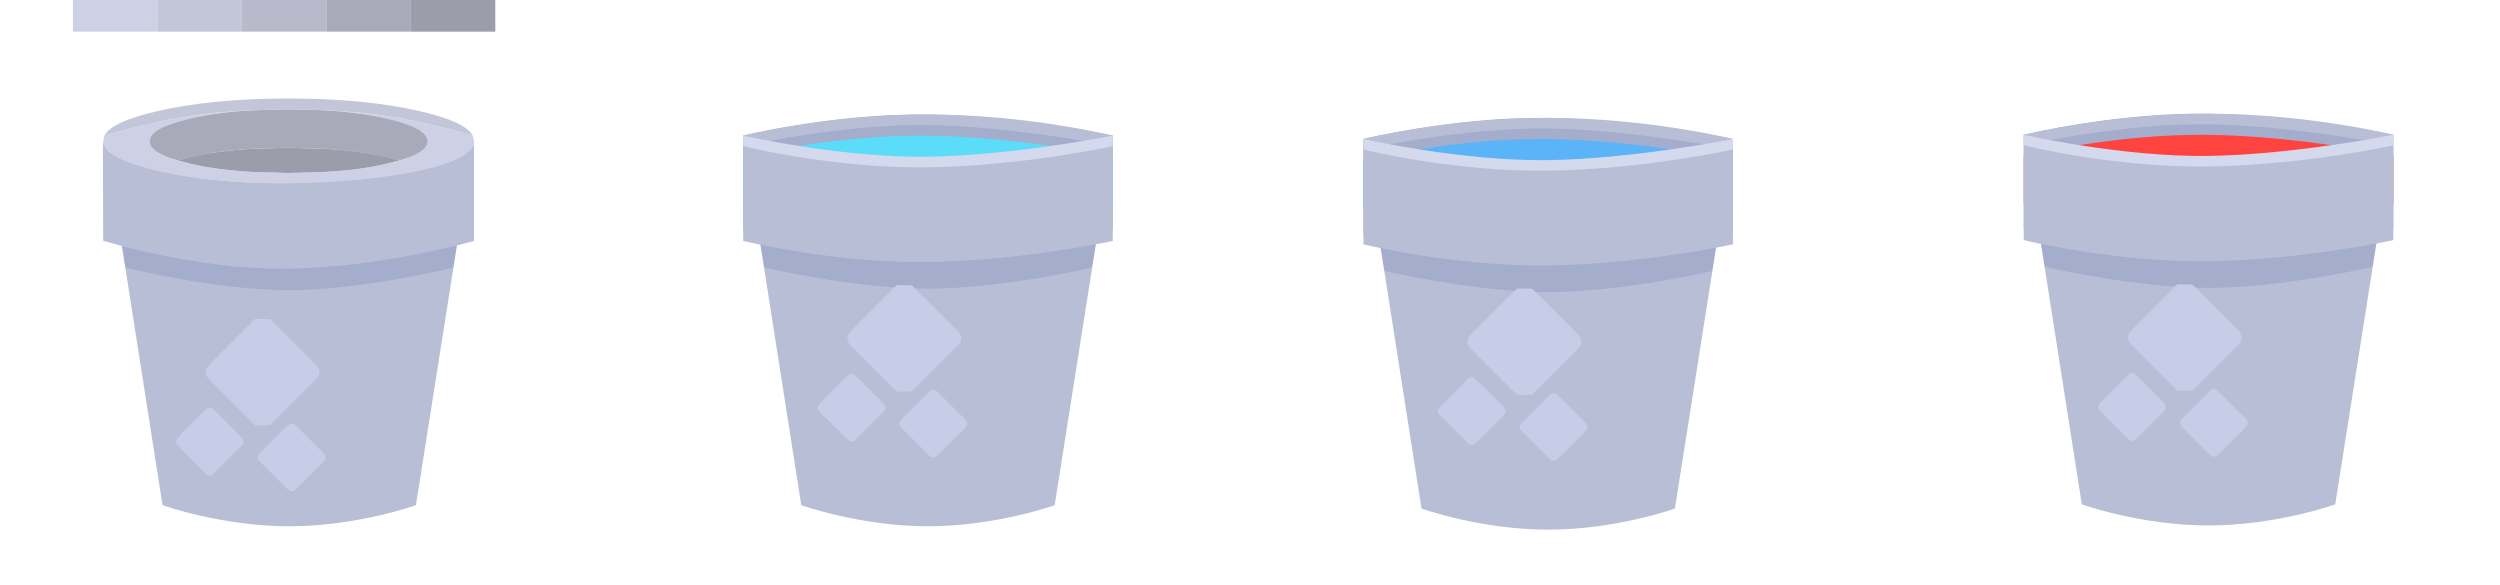 <?xml version="1.0" encoding="UTF-8" standalone="no"?>
<!-- Created with Inkscape (http://www.inkscape.org/) -->

<svg
   xmlns:dc="http://purl.org/dc/elements/1.1/"
   xmlns:cc="http://creativecommons.org/ns#"
   xmlns:rdf="http://www.w3.org/1999/02/22-rdf-syntax-ns#"
   xmlns:svg="http://www.w3.org/2000/svg"
   xmlns="http://www.w3.org/2000/svg"
   xmlns:sodipodi="http://sodipodi.sourceforge.net/DTD/sodipodi-0.dtd"
   xmlns:inkscape="http://www.inkscape.org/namespaces/inkscape"
   width="125.294mm"
   height="29.314mm"
   viewBox="0 0 125.294 29.314"
   version="1.1"
   id="svg2395"
   inkscape:version="0.92.4 (5da689c313, 2019-01-14)"
   sodipodi:docname="Buckets.svg"
   inkscape:export-filename="C:\Users\Rob\Documents\GitHub\voxelpack-by-kenney\SVG\Metal_Blocks.png"
   inkscape:export-xdpi="49.371422"
   inkscape:export-ydpi="49.371422">
  <defs
     id="defs2389" />
  <sodipodi:namedview
     id="base"
     pagecolor="#ffffff"
     bordercolor="#666666"
     borderopacity="1.0"
     inkscape:pageopacity="0.0"
     inkscape:pageshadow="2"
     inkscape:zoom="7.1907411"
     inkscape:cx="89.652884"
     inkscape:cy="81.692647"
     inkscape:document-units="mm"
     inkscape:current-layer="layer1"
     showgrid="false"
     inkscape:window-width="2160"
     inkscape:window-height="1346"
     inkscape:window-x="-11"
     inkscape:window-y="-11"
     inkscape:window-maximized="1"
     inkscape:snap-global="false" />
  <g
     inkscape:label="Layer 1"
     inkscape:groupmode="layer"
     id="layer1"
     transform="translate(-2.64,1.801)">
    <rect
       style="opacity:1;fill:none;fill-opacity:1;fill-rule:nonzero;stroke:none;stroke-width:1;stroke-linecap:butt;stroke-linejoin:round;stroke-miterlimit:4;stroke-dasharray:none;stroke-dashoffset:0;stroke-opacity:1;paint-order:normal"
       id="rect6143"
       width="29.104"
       height="29.104"
       x="2.64"
       y="-1.761"
       inkscape:export-filename="C:\Users\Rob\Minetest\minetest-5.0.1-win64\textures\Kenney\bucket.png"
       inkscape:export-xdpi="41.890911"
       inkscape:export-ydpi="41.890911" />
    <path
       d="m 25.365,11.61 -1.879,11.906 c 0,0 -2.94,1.058 -6.35,1.058 -3.41,0 -6.35,-1.058 -6.35,-1.058 L 8.921,11.61 h 16.444"
       id="path815"
       inkscape:connector-curvature="0"
       style="fill:#b9bed7;fill-opacity:1;stroke:none;stroke-width:0.265"
       sodipodi:nodetypes="cczccc"
       inkscape:export-filename="C:\Users\Rob\Minetest\minetest-5.0.1-win64\textures\Kenney\bucket.png"
       inkscape:export-xdpi="41.890911"
       inkscape:export-ydpi="41.890911" />
    <path
       d="m 25.576,10.274 -0.212,1.336 c 0,0 -4.547,1.132 -8.259,1.132 -3.712,0 -8.185,-1.132 -8.185,-1.132 L 8.709,10.274 h 16.867"
       id="path809"
       inkscape:connector-curvature="0"
       style="fill:#a5adcd;fill-opacity:1;stroke:none;stroke-width:0.265"
       sodipodi:nodetypes="cczccc"
       inkscape:export-filename="C:\Users\Rob\Minetest\minetest-5.0.1-win64\textures\Kenney\bucket.png"
       inkscape:export-xdpi="41.890911"
       inkscape:export-ydpi="41.890911" />
    <path
       d="m 12.941,18.74 q 0.212,-0.225 0.437,0 l 1.363,1.363 0.093,0.132 q 0.066,0.159 -0.093,0.318 l -1.363,1.363 q -0.225,0.225 -0.437,0 L 11.578,20.553 q -0.172,-0.159 -0.093,-0.318 l 0.093,-0.132 1.363,-1.363 m 4.101,0.794 q 0.212,-0.225 0.437,0 l 1.363,1.363 q 0.225,0.225 0,0.45 l -1.363,1.363 q -0.225,0.225 -0.437,0 l -1.363,-1.363 q -0.238,-0.225 0,-0.45 l 1.363,-1.363 m -0.86,-5.345 2.289,2.289 q 0.37,0.37 0,0.741 l -2.289,2.289 -0.754,0.013 -2.289,-2.289 q -0.384,-0.384 0,-0.767 l 2.289,-2.289 0.754,0.013"
       id="path813"
       inkscape:connector-curvature="0"
       style="fill:#c7cce7;fill-opacity:1;stroke:none;stroke-width:0.265"
       inkscape:export-filename="C:\Users\Rob\Minetest\minetest-5.0.1-win64\textures\Kenney\bucket.png"
       inkscape:export-xdpi="41.890911"
       inkscape:export-ydpi="41.890911" />
    <rect
       inkscape:export-ydpi="41.890911"
       inkscape:export-xdpi="41.890911"
       inkscape:export-filename="C:\Users\Rob\Minetest\minetest-5.0.1-win64\textures\Kenney\bucket_river_water.png"
       y="-1.761"
       x="34.652"
       height="29.104"
       width="29.104"
       id="rect6145"
       style="opacity:1;fill:none;fill-opacity:1;fill-rule:nonzero;stroke:none;stroke-width:1;stroke-linecap:butt;stroke-linejoin:round;stroke-miterlimit:4;stroke-dasharray:none;stroke-dashoffset:0;stroke-opacity:1;paint-order:normal" />
    <path
       inkscape:export-ydpi="41.890911"
       inkscape:export-xdpi="41.890911"
       inkscape:export-filename="C:\Users\Rob\Minetest\minetest-5.0.1-win64\textures\Kenney\bucket_river_water.png"
       d="m 39.888,4.996 v 4.749 c 0,0 4.51,-1.122 9.26,-1.058 4.751,0.063 9.26,1.058 9.26,1.058 V 4.996 c 0,0 -4.573,-0.995 -9.26,-1.058 -4.687,-0.063 -9.26,1.058 -9.26,1.058 z"
       id="path6147"
       inkscape:connector-curvature="0"
       style="fill:#a5adcd;fill-opacity:1;stroke:none;stroke-width:0.265"
       sodipodi:nodetypes="cczcczc" />
    <path
       inkscape:export-ydpi="41.890911"
       inkscape:export-xdpi="41.890911"
       inkscape:export-filename="C:\Users\Rob\Minetest\minetest-5.0.1-win64\textures\Kenney\bucket_river_water.png"
       d="m 39.888,4.996 v 0.529 c 0,0 4.952,-1.122 9.26,-1.058 4.308,0.063 9.26,1.058 9.26,1.058 v -0.529 c 0,0 -4.257,-1.058 -9.26,-1.058 -5.003,0 -9.26,1.058 -9.26,1.058"
       id="path6149"
       inkscape:connector-curvature="0"
       style="fill:#b9bed7;fill-opacity:1;stroke:none;stroke-width:0.265"
       sodipodi:nodetypes="cczcczc" />
    <path
       inkscape:export-ydpi="41.890911"
       inkscape:export-xdpi="41.890911"
       inkscape:export-filename="C:\Users\Rob\Minetest\minetest-5.0.1-win64\textures\Kenney\bucket_river_water.png"
       sodipodi:nodetypes="cczccc"
       style="fill:#b9bed7;fill-opacity:1;stroke:none;stroke-width:0.265"
       inkscape:connector-curvature="0"
       id="path6151"
       d="m 57.377,11.61 -1.879,11.906 c 0,0 -2.94,1.058 -6.35,1.058 -3.41,0 -6.35,-1.058 -6.35,-1.058 l -1.865,-11.906 h 16.444" />
    <path
       sodipodi:nodetypes="cccczc"
       style="fill:#5bdcf8;fill-opacity:1;stroke:none;stroke-width:0.265"
       inkscape:connector-curvature="0"
       id="path6161"
       d="m 39.888,6.054 v 2.375 c 5.336,0.387 18.405,0.603 18.521,0 V 6.054 c 0,0 -4.573,-0.995 -9.26,-1.058 -4.687,-0.063 -9.26,1.058 -9.26,1.058 z"
       inkscape:export-filename="C:\Users\Rob\Minetest\minetest-5.0.1-win64\textures\Kenney\bucket_river_water.png"
       inkscape:export-xdpi="41.890911"
       inkscape:export-ydpi="41.890911" />
    <path
       inkscape:export-ydpi="41.890911"
       inkscape:export-xdpi="41.890911"
       inkscape:export-filename="C:\Users\Rob\Minetest\minetest-5.0.1-win64\textures\Kenney\bucket_river_water.png"
       sodipodi:nodetypes="cczcczc"
       style="fill:#d5d9ed;fill-opacity:1;stroke:none;stroke-width:0.265"
       inkscape:connector-curvature="0"
       id="path6153"
       d="m 39.888,5.525 v -0.529 c 0,0 4.952,1.122 9.26,1.058 4.308,-0.063 9.26,-1.058 9.26,-1.058 v 0.529 c 0,0 -4.37,1.85 -9.374,1.85 -5.003,0 -9.147,-1.85 -9.147,-1.85" />
    <path
       inkscape:export-ydpi="41.890911"
       inkscape:export-xdpi="41.890911"
       inkscape:export-filename="C:\Users\Rob\Minetest\minetest-5.0.1-win64\textures\Kenney\bucket_river_water.png"
       sodipodi:nodetypes="cczccc"
       style="fill:#a5adcd;fill-opacity:1;stroke:none;stroke-width:0.265"
       inkscape:connector-curvature="0"
       id="path6155"
       d="m 57.589,10.274 -0.212,1.336 c 0,0 -4.51,1.058 -8.222,1.058 -3.712,0 -8.222,-1.058 -8.222,-1.058 l -0.212,-1.336 h 16.867" />
    <path
       inkscape:export-ydpi="41.890911"
       inkscape:export-xdpi="41.890911"
       inkscape:export-filename="C:\Users\Rob\Minetest\minetest-5.0.1-win64\textures\Kenney\bucket_river_water.png"
       sodipodi:nodetypes="cczcczc"
       style="fill:#b9bed7;fill-opacity:1;stroke:none;stroke-width:0.265"
       inkscape:connector-curvature="0"
       id="path6157"
       d="M 39.888,10.274 V 5.525 c 0,0 4.51,1.122 9.26,1.058 4.751,-0.063 9.26,-1.058 9.26,-1.058 v 4.749 c 0,0 -4.573,0.995 -9.26,1.058 -4.687,0.063 -9.26,-1.058 -9.26,-1.058 z" />
    <path
       inkscape:export-ydpi="41.890911"
       inkscape:export-xdpi="41.890911"
       inkscape:export-filename="C:\Users\Rob\Minetest\minetest-5.0.1-win64\textures\Kenney\bucket_river_water.png"
       style="fill:#c7cce7;fill-opacity:1;stroke:none;stroke-width:0.265"
       inkscape:connector-curvature="0"
       id="path6159"
       d="m 45.1,17.048 q 0.212,-0.225 0.437,0 l 1.363,1.363 0.093,0.132 q 0.066,0.159 -0.093,0.318 l -1.363,1.363 q -0.225,0.225 -0.437,0 l -1.363,-1.363 q -0.172,-0.159 -0.093,-0.318 l 0.093,-0.132 1.363,-1.363 m 4.101,0.794 q 0.212,-0.225 0.437,0 l 1.363,1.363 q 0.225,0.225 0,0.45 l -1.363,1.363 q -0.225,0.225 -0.437,0 l -1.363,-1.363 q -0.238,-0.225 0,-0.45 l 1.363,-1.363 m -0.86,-5.345 2.289,2.289 q 0.37,0.37 0,0.741 l -2.289,2.289 -0.754,0.013 -2.289,-2.289 q -0.384,-0.384 0,-0.767 l 2.289,-2.289 0.754,0.013" />
    <rect
       inkscape:export-ydpi="41.890911"
       inkscape:export-xdpi="41.890911"
       inkscape:export-filename="C:\Users\Rob\Minetest\minetest-5.0.1-win64\textures\Kenney\bucket_water.png"
       y="-1.591"
       x="65.735"
       height="29.104"
       width="29.104"
       id="rect6145-1"
       style="opacity:1;fill:none;fill-opacity:1;fill-rule:nonzero;stroke:none;stroke-width:1;stroke-linecap:butt;stroke-linejoin:round;stroke-miterlimit:4;stroke-dasharray:none;stroke-dashoffset:0;stroke-opacity:1;paint-order:normal" />
    <path
       inkscape:export-ydpi="41.890911"
       inkscape:export-xdpi="41.890911"
       inkscape:export-filename="C:\Users\Rob\Minetest\minetest-5.0.1-win64\textures\Kenney\bucket_water.png"
       d="m 70.972,5.166 v 4.749 c 0,0 4.51,-1.122 9.26,-1.058 4.751,0.063 9.26,1.058 9.26,1.058 v -4.749 c 0,0 -4.573,-0.995 -9.26,-1.058 -4.687,-0.063 -9.26,1.058 -9.26,1.058 z"
       id="path6147-5"
       inkscape:connector-curvature="0"
       style="fill:#a5adcd;fill-opacity:1;stroke:none;stroke-width:0.265"
       sodipodi:nodetypes="cczcczc" />
    <path
       inkscape:export-ydpi="41.890911"
       inkscape:export-xdpi="41.890911"
       inkscape:export-filename="C:\Users\Rob\Minetest\minetest-5.0.1-win64\textures\Kenney\bucket_water.png"
       d="m 70.972,5.166 v 0.529 c 0,0 4.952,-1.122 9.26,-1.058 4.308,0.063 9.26,1.058 9.26,1.058 v -0.529 c 0,0 -4.257,-1.058 -9.26,-1.058 -5.003,0 -9.26,1.058 -9.26,1.058"
       id="path6149-9"
       inkscape:connector-curvature="0"
       style="fill:#b9bed7;fill-opacity:1;stroke:none;stroke-width:0.265"
       sodipodi:nodetypes="cczcczc" />
    <path
       inkscape:export-ydpi="41.890911"
       inkscape:export-xdpi="41.890911"
       inkscape:export-filename="C:\Users\Rob\Minetest\minetest-5.0.1-win64\textures\Kenney\bucket_water.png"
       sodipodi:nodetypes="cczccc"
       style="fill:#b9bed7;fill-opacity:1;stroke:none;stroke-width:0.265"
       inkscape:connector-curvature="0"
       id="path6151-7"
       d="m 88.461,11.78 -1.879,11.906 c 0,0 -2.94,1.058 -6.35,1.058 -3.41,0 -6.35,-1.058 -6.35,-1.058 l -1.865,-11.906 h 16.444" />
    <path
       sodipodi:nodetypes="cccczc"
       style="fill:#5bb3f8;fill-opacity:1;stroke:none;stroke-width:0.265"
       inkscape:connector-curvature="0"
       id="path6161-0"
       d="m 70.972,6.224 v 2.375 c 5.336,0.387 18.405,0.603 18.521,0 v -2.375 c 0,0 -4.573,-0.995 -9.26,-1.058 -4.687,-0.063 -9.26,1.058 -9.26,1.058 z"
       inkscape:export-filename="C:\Users\Rob\Minetest\minetest-5.0.1-win64\textures\Kenney\bucket_water.png"
       inkscape:export-xdpi="41.890911"
       inkscape:export-ydpi="41.890911" />
    <path
       inkscape:export-ydpi="41.890911"
       inkscape:export-xdpi="41.890911"
       inkscape:export-filename="C:\Users\Rob\Minetest\minetest-5.0.1-win64\textures\Kenney\bucket_water.png"
       sodipodi:nodetypes="cczcczc"
       style="fill:#d5d9ed;fill-opacity:1;stroke:none;stroke-width:0.265"
       inkscape:connector-curvature="0"
       id="path6153-8"
       d="m 70.972,5.695 v -0.529 c 0,0 4.952,1.122 9.26,1.058 4.308,-0.063 9.26,-1.058 9.26,-1.058 v 0.529 c 0,0 -4.314,1.907 -9.317,1.907 -5.003,0 -9.204,-1.907 -9.204,-1.907" />
    <path
       inkscape:export-ydpi="41.890911"
       inkscape:export-xdpi="41.890911"
       inkscape:export-filename="C:\Users\Rob\Minetest\minetest-5.0.1-win64\textures\Kenney\bucket_water.png"
       sodipodi:nodetypes="cczccc"
       style="fill:#a5adcd;fill-opacity:1;stroke:none;stroke-width:0.265"
       inkscape:connector-curvature="0"
       id="path6155-4"
       d="m 88.672,10.444 -0.212,1.336 c 0,0 -4.51,1.058 -8.222,1.058 -3.712,0 -8.222,-1.058 -8.222,-1.058 L 71.805,10.444 H 88.672" />
    <path
       inkscape:export-ydpi="41.890911"
       inkscape:export-xdpi="41.890911"
       inkscape:export-filename="C:\Users\Rob\Minetest\minetest-5.0.1-win64\textures\Kenney\bucket_water.png"
       sodipodi:nodetypes="cczcczc"
       style="fill:#b9bed7;fill-opacity:1;stroke:none;stroke-width:0.265"
       inkscape:connector-curvature="0"
       id="path6157-2"
       d="M 70.972,10.444 V 5.695 c 0,0 4.51,1.122 9.26,1.058 4.751,-0.063 9.26,-1.058 9.26,-1.058 v 4.749 c 0,0 -4.573,0.995 -9.26,1.058 -4.687,0.063 -9.26,-1.058 -9.26,-1.058 z" />
    <path
       inkscape:export-ydpi="41.890911"
       inkscape:export-xdpi="41.890911"
       inkscape:export-filename="C:\Users\Rob\Minetest\minetest-5.0.1-win64\textures\Kenney\bucket_water.png"
       style="fill:#c7cce7;fill-opacity:1;stroke:none;stroke-width:0.265"
       inkscape:connector-curvature="0"
       id="path6159-2"
       d="m 76.184,17.217 q 0.212,-0.225 0.437,0 l 1.363,1.363 0.093,0.132 q 0.066,0.159 -0.093,0.318 l -1.363,1.363 q -0.225,0.225 -0.437,0 l -1.363,-1.363 q -0.172,-0.159 -0.093,-0.318 l 0.093,-0.132 1.363,-1.363 m 4.101,0.794 q 0.212,-0.225 0.437,0 l 1.363,1.363 q 0.225,0.225 0,0.45 l -1.363,1.363 q -0.225,0.225 -0.437,0 l -1.363,-1.363 q -0.238,-0.225 0,-0.45 l 1.363,-1.363 m -0.86,-5.345 2.289,2.289 q 0.37,0.37 0,0.741 l -2.289,2.289 -0.754,0.013 -2.289,-2.289 q -0.384,-0.384 0,-0.767 l 2.289,-2.289 0.754,0.013" />
    <rect
       inkscape:export-ydpi="41.890911"
       inkscape:export-xdpi="41.890911"
       inkscape:export-filename="C:\Users\Rob\Minetest\minetest-5.0.1-win64\textures\Kenney\bucket_lava.png"
       y="-1.801"
       x="98.829"
       height="29.104"
       width="29.104"
       id="rect6145-1-1"
       style="opacity:1;fill:none;fill-opacity:1;fill-rule:nonzero;stroke:none;stroke-width:1;stroke-linecap:butt;stroke-linejoin:round;stroke-miterlimit:4;stroke-dasharray:none;stroke-dashoffset:0;stroke-opacity:1;paint-order:normal" />
    <path
       inkscape:export-ydpi="41.890911"
       inkscape:export-xdpi="41.890911"
       inkscape:export-filename="C:\Users\Rob\Minetest\minetest-5.0.1-win64\textures\Kenney\bucket_lava.png"
       d="m 104.066,4.956 v 4.749 c 0,0 4.51,-1.122 9.26,-1.058 4.751,0.063 9.26,1.058 9.26,1.058 v -4.749 c 0,0 -4.573,-0.995 -9.26,-1.058 -4.687,-0.063 -9.26,1.058 -9.26,1.058 z"
       id="path6147-5-5"
       inkscape:connector-curvature="0"
       style="fill:#a5adcd;fill-opacity:1;stroke:none;stroke-width:0.265"
       sodipodi:nodetypes="cczcczc" />
    <path
       inkscape:export-ydpi="41.890911"
       inkscape:export-xdpi="41.890911"
       inkscape:export-filename="C:\Users\Rob\Minetest\minetest-5.0.1-win64\textures\Kenney\bucket_lava.png"
       d="m 104.066,4.956 v 0.529 c 0,0 4.952,-1.122 9.26,-1.058 4.308,0.063 9.26,1.058 9.26,1.058 v -0.529 c 0,0 -4.257,-1.058 -9.26,-1.058 -5.003,0 -9.26,1.058 -9.26,1.058"
       id="path6149-9-3"
       inkscape:connector-curvature="0"
       style="fill:#b9bed7;fill-opacity:1;stroke:none;stroke-width:0.265"
       sodipodi:nodetypes="cczcczc" />
    <path
       inkscape:export-ydpi="41.890911"
       inkscape:export-xdpi="41.890911"
       inkscape:export-filename="C:\Users\Rob\Minetest\minetest-5.0.1-win64\textures\Kenney\bucket_lava.png"
       sodipodi:nodetypes="cczccc"
       style="fill:#b9bed7;fill-opacity:1;stroke:none;stroke-width:0.265"
       inkscape:connector-curvature="0"
       id="path6151-7-7"
       d="m 121.555,11.57 -1.879,11.906 c 0,0 -2.94,1.058 -6.35,1.058 -3.41,0 -6.35,-1.058 -6.35,-1.058 l -1.865,-11.906 h 16.444" />
    <path
       sodipodi:nodetypes="cccczc"
       style="fill:#ff443f;fill-opacity:1;stroke:none;stroke-width:0.265"
       inkscape:connector-curvature="0"
       id="path6161-0-3"
       d="m 104.066,6.014 v 2.375 c 5.336,0.387 18.405,0.603 18.521,0 v -2.375 c 0,0 -4.573,-0.995 -9.26,-1.058 -4.687,-0.063 -9.26,1.058 -9.26,1.058 z"
       inkscape:export-filename="C:\Users\Rob\Minetest\minetest-5.0.1-win64\textures\Kenney\bucket_lava.png"
       inkscape:export-xdpi="41.890911"
       inkscape:export-ydpi="41.890911" />
    <path
       inkscape:export-ydpi="41.890911"
       inkscape:export-xdpi="41.890911"
       inkscape:export-filename="C:\Users\Rob\Minetest\minetest-5.0.1-win64\textures\Kenney\bucket_lava.png"
       sodipodi:nodetypes="cczcczc"
       style="fill:#d5d9ed;fill-opacity:1;stroke:none;stroke-width:0.265"
       inkscape:connector-curvature="0"
       id="path6153-8-2"
       d="m 104.066,5.485 v -0.529 c 0,0 4.952,1.122 9.26,1.058 4.308,-0.063 9.26,-1.058 9.26,-1.058 v 0.529 c 0,0 -3.918,1.68 -8.921,1.68 -5.003,0 -9.6,-1.68 -9.6,-1.68" />
    <path
       inkscape:export-ydpi="41.890911"
       inkscape:export-xdpi="41.890911"
       inkscape:export-filename="C:\Users\Rob\Minetest\minetest-5.0.1-win64\textures\Kenney\bucket_lava.png"
       sodipodi:nodetypes="cczccc"
       style="fill:#a5adcd;fill-opacity:1;stroke:none;stroke-width:0.265"
       inkscape:connector-curvature="0"
       id="path6155-4-4"
       d="m 121.766,10.234 -0.212,1.336 c 0,0 -4.51,1.058 -8.222,1.058 -3.712,0 -8.222,-1.058 -8.222,-1.058 l -0.212,-1.336 h 16.867" />
    <path
       inkscape:export-ydpi="41.890911"
       inkscape:export-xdpi="41.890911"
       inkscape:export-filename="C:\Users\Rob\Minetest\minetest-5.0.1-win64\textures\Kenney\bucket_lava.png"
       sodipodi:nodetypes="cczcczc"
       style="fill:#b9bed7;fill-opacity:1;stroke:none;stroke-width:0.265"
       inkscape:connector-curvature="0"
       id="path6157-2-4"
       d="M 104.066,10.234 V 5.485 c 0,0 4.51,1.122 9.26,1.058 4.751,-0.063 9.26,-1.058 9.26,-1.058 v 4.749 c 0,0 -4.573,0.995 -9.26,1.058 -4.687,0.063 -9.26,-1.058 -9.26,-1.058 z" />
    <path
       inkscape:export-ydpi="41.890911"
       inkscape:export-xdpi="41.890911"
       inkscape:export-filename="C:\Users\Rob\Minetest\minetest-5.0.1-win64\textures\Kenney\bucket_lava.png"
       style="fill:#c7cce7;fill-opacity:1;stroke:none;stroke-width:0.265"
       inkscape:connector-curvature="0"
       id="path6159-2-4"
       d="m 109.278,17.008 q 0.212,-0.225 0.437,0 l 1.363,1.363 0.093,0.132 q 0.066,0.159 -0.093,0.318 l -1.363,1.363 q -0.225,0.225 -0.437,0 l -1.363,-1.363 q -0.172,-0.159 -0.093,-0.318 l 0.093,-0.132 1.363,-1.363 m 4.101,0.794 q 0.212,-0.225 0.437,0 l 1.363,1.363 q 0.225,0.225 0,0.45 l -1.363,1.363 q -0.225,0.225 -0.437,0 l -1.363,-1.363 q -0.238,-0.225 0,-0.45 l 1.363,-1.363 m -0.86,-5.345 2.289,2.289 q 0.37,0.37 0,0.741 l -2.289,2.289 -0.754,0.013 -2.289,-2.289 q -0.384,-0.384 0,-0.767 l 2.289,-2.289 0.754,0.013" />
    <g
       id="g900">
      <path
         inkscape:export-ydpi="41.890911"
         inkscape:export-xdpi="41.890911"
         inkscape:export-filename="C:\Users\Rob\Minetest\minetest-5.0.1-win64\textures\Kenney\bucket.png"
         sodipodi:nodetypes="ccccc"
         style="fill:#d5d9ed;fill-opacity:1;stroke:none;stroke-width:0.265"
         inkscape:connector-curvature="0"
         id="path807"
         d="m 7.876,5.525 v -0.529 c 0,0 4.952,1.122 9.26,1.058 13.402,-2.185 8.772,0.463 0,0.529 -5.003,0 -9.26,-1.058 -9.26,-1.058" />
      <path
         id="path1842"
         d="M 22.667,6.236 C 23.587,5.97 24.054,5.653 24.068,5.285 v -0.014 c 0,-0.441 -0.683,-0.818 -2.048,-1.13 -0.891,-0.202 -1.905,-0.34 -3.04,-0.413 1.768,0.083 3.335,0.28 4.7,0.592 1.222,0.276 2.106,0.501 2.652,0.675 l 0.065,0.276 v 0.055 c 0.009,0.088 9.9e-5,0.157 -0.065,0.237 -0.3,0.434 -1.085,0.843 -2.523,1.183 l -0.129,0.028 c -1.825,0.423 -4.018,0.634 -6.576,0.634 -2.573,0 -4.765,-0.211 -6.576,-0.634 L 10.42,6.746 C 8.968,6.406 8.12,6.006 7.876,5.547 L 7.811,5.327 V 5.271 L 7.876,4.996 C 8.422,4.821 9.306,4.596 10.528,4.321 c 1.366,-0.322 2.947,-0.519 4.743,-0.592 -1.164,0.064 -2.199,0.202 -3.105,0.413 -1.351,0.312 -2.027,0.689 -2.027,1.13 v 0.014 c 0.014,0.367 0.482,0.684 1.401,0.951 l 0.625,0.165 c 0.906,0.211 1.94,0.349 3.105,0.413 l 1.833,0.055 1.854,-0.055 c 1.15,-0.064 2.17,-0.202 3.062,-0.413 l 0.647,-0.165"
         style="fill:#ced1e5;fill-opacity:1;stroke:none;stroke-width:0.265"
         inkscape:connector-curvature="0"
         sodipodi:nodetypes="ccscccccccccscccccccccscccccccc" />
      <path
         id="path1844"
         d="M 22.667,6.236 22.02,6.071 C 21.129,5.869 20.115,5.731 18.98,5.657 l -1.876,-0.055 -1.833,0.055 C 14.107,5.722 13.072,5.859 12.166,6.071 L 11.541,6.236 C 10.621,5.97 10.154,5.653 10.14,5.285 v -0.014 c 0,-0.441 0.676,-0.818 2.027,-1.13 C 13.072,3.93 14.107,3.792 15.271,3.728 l 1.833,-0.055 1.876,0.055 c 1.136,0.073 2.149,0.211 3.04,0.413 1.366,0.312 2.048,0.689 2.048,1.13 v 0.014 C 24.054,5.653 23.587,5.97 22.667,6.236 M 7.811,5.327 7.876,5.547 c 0.244,0.459 1.092,0.859 2.544,1.199 l 0.108,0.028 c 1.811,0.423 4.003,0.634 6.576,0.634 2.559,0 4.751,-0.211 6.576,-0.634 l 0.129,-0.028 C 25.247,6.406 26.074,6.137 26.318,5.678 L 26.376,5.529 26.375,5.657 26.246,6.236 C 26.145,6.557 25.987,6.865 25.771,7.159 24.406,8.05 22.954,8.638 21.416,8.923 v 0.827 c -1.294,0.367 -2.731,0.551 -4.312,0.551 -2.573,0 -4.765,-0.491 -6.576,-1.474 L 12.684,8.992 V 8.358 C 11.419,8.294 10.154,8.055 8.889,7.641 8.444,7.2 8.135,6.732 7.962,6.236 L 7.833,5.657 7.811,5.327"
         style="fill:#a8aaba;fill-opacity:1;stroke:none;stroke-width:0.265"
         inkscape:connector-curvature="0"
         sodipodi:nodetypes="ccccccccscccccsccccccscccccccccsccccccc" />
      <path
         id="path1846"
         d="M 15.271,3.728 Q 12.576,3.838 10.528,4.321 8.695,4.734 7.876,4.996 8.242,4.293 10.528,3.77 q 2.717,-0.634 6.576,-0.634 3.838,0 6.576,0.634 2.285,0.524 2.652,1.226 Q 25.513,4.734 23.68,4.321 21.632,3.852 18.98,3.728 l -1.876,-0.055 -1.833,0.055"
         style="fill:#c3c6d9;stroke:none;stroke-width:0.265;fill-opacity:1"
         inkscape:connector-curvature="0" />
      <path
         id="path1848"
         d="m 22.667,6.236 -0.647,0.165 q -1.337,0.317 -3.062,0.413 l -1.854,0.055 -1.833,-0.055 Q 13.525,6.718 12.166,6.401 L 11.541,6.236 12.166,6.071 q 1.358,-0.317 3.105,-0.413 l 1.833,-0.055 1.876,0.055 q 1.703,0.11 3.04,0.413 l 0.647,0.165"
         style="fill:#9b9dab;stroke:none;stroke-width:0.265;fill-opacity:1"
         inkscape:connector-curvature="0" />
      <path
         id="path1850"
         d="M 25.771,7.159 Q 25.081,8.069 23.68,8.826 22.623,9.391 21.416,9.75 V 8.923 q 2.307,-0.427 4.355,-1.764 M 10.528,8.826 Q 9.514,8.275 8.889,7.641 10.787,8.261 12.684,8.358 V 8.992 L 10.528,8.826"
         style="fill:#9c6a38;stroke:none;stroke-width:0.265"
         inkscape:connector-curvature="0" />
    </g>
    <path
       d="M 7.811,10.261 7.798,5.395 c 0.177,1.023 4.475,2.077 9.191,1.998 4.716,-0.079 8.837,-0.743 9.408,-1.946 v 4.827 c 0,0 -4.61,1.326 -9.297,1.389 -4.687,0.063 -9.289,-1.402 -9.289,-1.402 z"
       id="path811"
       inkscape:connector-curvature="0"
       style="fill:#b9bed7;fill-opacity:1;stroke:none;stroke-width:0.265"
       sodipodi:nodetypes="cczcczc"
       inkscape:export-filename="C:\Users\Rob\Minetest\minetest-5.0.1-win64\textures\Kenney\bucket.png"
       inkscape:export-xdpi="41.890911"
       inkscape:export-ydpi="41.890911" />
    <g
       id="g891"
       transform="matrix(1.63,0,0,1.042,-21.079,0.23)"
       style="stroke-width:0.768">
      <path
         id="path1852"
         d="m 41.815,-6.071 q -1.191,0.529 -2.646,0.529 -2.368,0 -4.035,-1.416 l 1.323,0.159 v -0.609 q -1.164,-0.093 -2.328,-0.688 -0.41,-0.635 -0.569,-1.349 l -0.079,-0.556 -0.013,-0.291 0.04,0.185 q 0.225,0.661 1.561,1.151 l 0.066,0.026 q 1.667,0.609 4.035,0.609 2.355,0 4.035,-0.609 l 0.079,-0.026 q 0.688,-0.251 1.085,-0.556 0.357,-0.278 0.463,-0.595 l 0.04,-0.185 -0.013,0.291 -0.066,0.489 -0.013,0.066 q -0.093,0.463 -0.291,0.886 -1.257,1.283 -2.672,1.693 v 0.794 m -1.495,-5.781 q 1.045,0.106 1.865,0.397 1.257,0.45 1.257,1.085 v 0.013 l -0.053,0.251 q -0.212,-0.463 -1.204,-0.82 -0.82,-0.291 -1.865,-0.397 l -1.151,-0.053 -0.304,0.013 -0.82,0.04 q -1.072,0.093 -1.905,0.397 -0.979,0.357 -1.177,0.82 l -0.066,-0.251 v -0.013 q 0,-0.635 1.244,-1.085 0.833,-0.304 1.905,-0.397 l 0.82,-0.04 0.304,-0.013 1.151,0.053"
         style="fill:#aa743d;stroke:none;stroke-width:0.203"
         inkscape:connector-curvature="0" />
      <path
         id="path1854"
         d="m 40.32,-11.852 q 1.627,0.119 2.884,0.569 1.124,0.397 1.627,0.648 l 0.04,0.265 v 0.079 l -0.04,0.185 q -0.106,0.317 -0.463,0.595 -0.397,0.304 -1.085,0.556 l -0.079,0.026 q -1.68,0.609 -4.035,0.609 -2.368,0 -4.035,-0.609 l -0.066,-0.026 q -1.336,-0.489 -1.561,-1.151 l -0.04,-0.185 v -0.079 l 0.04,-0.265 q 0.503,-0.251 1.627,-0.648 1.257,-0.463 2.91,-0.569 -1.072,0.093 -1.905,0.397 -1.244,0.45 -1.244,1.085 v 0.013 l 0.066,0.251 q 0.159,0.37 0.794,0.661 l 0.384,0.159 0.318,0.106 q 0.714,0.212 1.587,0.291 l 1.124,0.053 1.138,-0.053 1.561,-0.291 0.318,-0.106 0.397,-0.159 0.146,-0.066 q 0.516,-0.265 0.661,-0.595 l 0.053,-0.251 v -0.013 q 0,-0.635 -1.257,-1.085 -0.82,-0.291 -1.865,-0.397"
         style="fill:#c48647;stroke:none;stroke-width:0.203"
         inkscape:connector-curvature="0" />
      <path
         id="path1856"
         d="m 43.389,-10.105 q -0.146,0.331 -0.661,0.595 l -0.146,0.066 -0.397,0.159 -0.318,0.106 -1.561,0.291 -1.138,0.053 -1.124,-0.053 q -0.873,-0.079 -1.587,-0.291 l -0.318,-0.106 -0.384,-0.159 q -0.635,-0.291 -0.794,-0.661 0.198,-0.463 1.177,-0.82 0.833,-0.304 1.905,-0.397 l 0.82,-0.04 0.304,-0.013 1.151,0.053 q 1.045,0.106 1.865,0.397 0.992,0.357 1.204,0.82 m -1.27,-0.278 q 0,-0.172 -0.265,-0.291 l -0.609,-0.119 q -0.357,0 -0.622,0.119 -0.251,0.119 -0.251,0.291 0,0.172 0.251,0.291 l 0.622,0.119 0.609,-0.119 q 0.265,-0.119 0.265,-0.291 m -1.27,0.794 q 0,-0.106 -0.172,-0.185 l -0.397,-0.066 -0.41,0.066 q -0.159,0.079 -0.159,0.185 l 0.026,0.079 0.132,0.093 0.41,0.079 0.397,-0.079 0.146,-0.093 0.026,-0.079 m -1.244,-0.728 q 0,-0.132 -0.212,-0.225 l -0.489,-0.079 h -0.04 l -0.463,0.079 q -0.198,0.093 -0.198,0.225 0,0.132 0.198,0.212 l 0.463,0.093 h 0.04 l 0.489,-0.093 q 0.212,-0.079 0.212,-0.212 m -1.998,-0.093 q -0.344,-0.159 -0.82,-0.159 -0.476,0 -0.82,0.159 -0.344,0.159 -0.344,0.384 0,0.238 0.344,0.397 0.344,0.159 0.82,0.159 0.476,0 0.82,-0.159 0.344,-0.159 0.344,-0.397 0,-0.225 -0.344,-0.384"
         style="fill:#d7c69f;stroke:none;stroke-width:0.203"
         inkscape:connector-curvature="0" />
      <path
         id="path1858"
         d="m 42.119,-10.383 q 0,0.172 -0.265,0.291 l -0.609,0.119 -0.622,-0.119 q -0.251,-0.119 -0.251,-0.291 0,-0.172 0.251,-0.291 0.265,-0.119 0.622,-0.119 l 0.609,0.119 q 0.265,0.119 0.265,0.291 m -2.514,0.066 q 0,0.132 -0.212,0.212 l -0.489,0.093 h -0.04 l -0.463,-0.093 q -0.198,-0.079 -0.198,-0.212 0,-0.132 0.198,-0.225 l 0.463,-0.079 h 0.04 l 0.489,0.079 q 0.212,0.093 0.212,0.225 m 1.244,0.728 -0.026,0.079 -0.146,0.093 -0.397,0.079 -0.41,-0.079 -0.132,-0.093 -0.026,-0.079 q 0,-0.106 0.159,-0.185 l 0.41,-0.066 0.397,0.066 q 0.172,0.079 0.172,0.185 m -3.241,-0.82 q 0.344,0.159 0.344,0.384 0,0.238 -0.344,0.397 -0.344,0.159 -0.82,0.159 -0.476,0 -0.82,-0.159 -0.344,-0.159 -0.344,-0.397 0,-0.225 0.344,-0.384 0.344,-0.159 0.82,-0.159 0.476,0 0.82,0.159"
         style="fill:#c2b28e;stroke:none;stroke-width:0.203"
         inkscape:connector-curvature="0" />
      <path
         id="path1860"
         d="m 44.831,-10.635 q -0.503,-0.251 -1.627,-0.648 -1.257,-0.45 -2.884,-0.569 l -1.151,-0.053 -0.304,0.013 -0.82,0.04 q -1.654,0.106 -2.91,0.569 -1.124,0.397 -1.627,0.648 0.225,-0.675 1.627,-1.177 1.561,-0.569 3.731,-0.609 h 0.304 q 2.355,0 4.035,0.609 1.402,0.503 1.627,1.177"
         style="fill:#e09e5a;stroke:none;stroke-width:0.203"
         inkscape:connector-curvature="0" />
      <path
         id="path1862"
         d="m 34.128,-8.095 q 1.164,0.595 2.328,0.688 v 0.609 l -1.323,-0.159 q -0.622,-0.529 -1.005,-1.138 m 7.686,2.024 v -0.794 q 1.416,-0.41 2.672,-1.693 -0.423,0.873 -1.283,1.601 -0.648,0.542 -1.389,0.886"
         style="fill:#9c6a38;stroke:none;stroke-width:0.203"
         inkscape:connector-curvature="0" />
      <path
         id="path1864"
         d="m 40.849,-11.111 q 0.079,0.146 0.251,0.238 l 0.423,0.066 q 0.251,-0.066 0.37,-0.278 l 0.053,-0.119 0.198,0.304 -0.41,0.595 q -0.569,0.185 -1.072,0 l -0.318,-0.489 0.503,-0.318"
         style="fill:#e86a17;stroke:none;stroke-width:0.203"
         inkscape:connector-curvature="0" />
      <path
         id="path1866"
         d="m 40.849,-11.111 0.82,-0.529 0.278,0.437 -0.053,0.119 q -0.119,0.212 -0.37,0.278 l -0.423,-0.066 q -0.172,-0.093 -0.251,-0.238"
         style="fill:#fca66c;stroke:none;stroke-width:0.203"
         inkscape:connector-curvature="0" />
      <path
         id="path1868"
         d="m 35.69,-10.912 0.159,-0.529 2.223,0.661 -0.304,0.437 -2.077,-0.569"
         style="fill:#b6814e;stroke:none;stroke-width:0.203"
         inkscape:connector-curvature="0" />
      <path
         id="path1870"
         d="m 35.69,-10.912 2.077,0.569 -0.251,0.357 q -0.754,0.278 -1.442,0 l -0.556,-0.384 0.159,-0.516 v -0.026 h 0.013"
         style="fill:#a06d3d;stroke:none;stroke-width:0.203"
         inkscape:connector-curvature="0" />
    </g>
    <rect
       style="opacity:1;fill:#ced1e5;fill-opacity:1;fill-rule:nonzero;stroke:none;stroke-width:0.265;stroke-linecap:round;stroke-linejoin:bevel;stroke-miterlimit:4;stroke-dasharray:none;stroke-dashoffset:0;stroke-opacity:1;paint-order:normal"
       id="rect1660"
       width="4.234"
       height="5.403"
       x="6.295"
       y="-5.618"
       ry="0" />
    <rect
       ry="0"
       y="-5.618"
       x="10.528"
       height="5.403"
       width="4.234"
       id="rect1662"
       style="opacity:1;fill:#c3c6d9;fill-opacity:1;fill-rule:nonzero;stroke:none;stroke-width:0.265;stroke-linecap:round;stroke-linejoin:bevel;stroke-miterlimit:4;stroke-dasharray:none;stroke-dashoffset:0;stroke-opacity:1;paint-order:normal" />
    <rect
       style="opacity:1;fill:#b8bacc;fill-opacity:1;fill-rule:nonzero;stroke:none;stroke-width:0.265;stroke-linecap:round;stroke-linejoin:bevel;stroke-miterlimit:4;stroke-dasharray:none;stroke-dashoffset:0;stroke-opacity:1;paint-order:normal"
       id="rect1664"
       width="4.234"
       height="5.403"
       x="14.762"
       y="-5.618"
       ry="0" />
    <rect
       ry="0"
       y="-5.618"
       x="18.996"
       height="5.403"
       width="4.234"
       id="rect1666"
       style="opacity:1;fill:#a8aaba;fill-opacity:1;fill-rule:nonzero;stroke:none;stroke-width:0.265;stroke-linecap:round;stroke-linejoin:bevel;stroke-miterlimit:4;stroke-dasharray:none;stroke-dashoffset:0;stroke-opacity:1;paint-order:normal" />
    <rect
       style="opacity:1;fill:#9b9dab;fill-opacity:1;fill-rule:nonzero;stroke:none;stroke-width:0.265;stroke-linecap:round;stroke-linejoin:bevel;stroke-miterlimit:4;stroke-dasharray:none;stroke-dashoffset:0;stroke-opacity:1;paint-order:normal"
       id="rect1668"
       width="4.234"
       height="5.403"
       x="23.23"
       y="-5.618"
       ry="0" />
  </g>
</svg>
